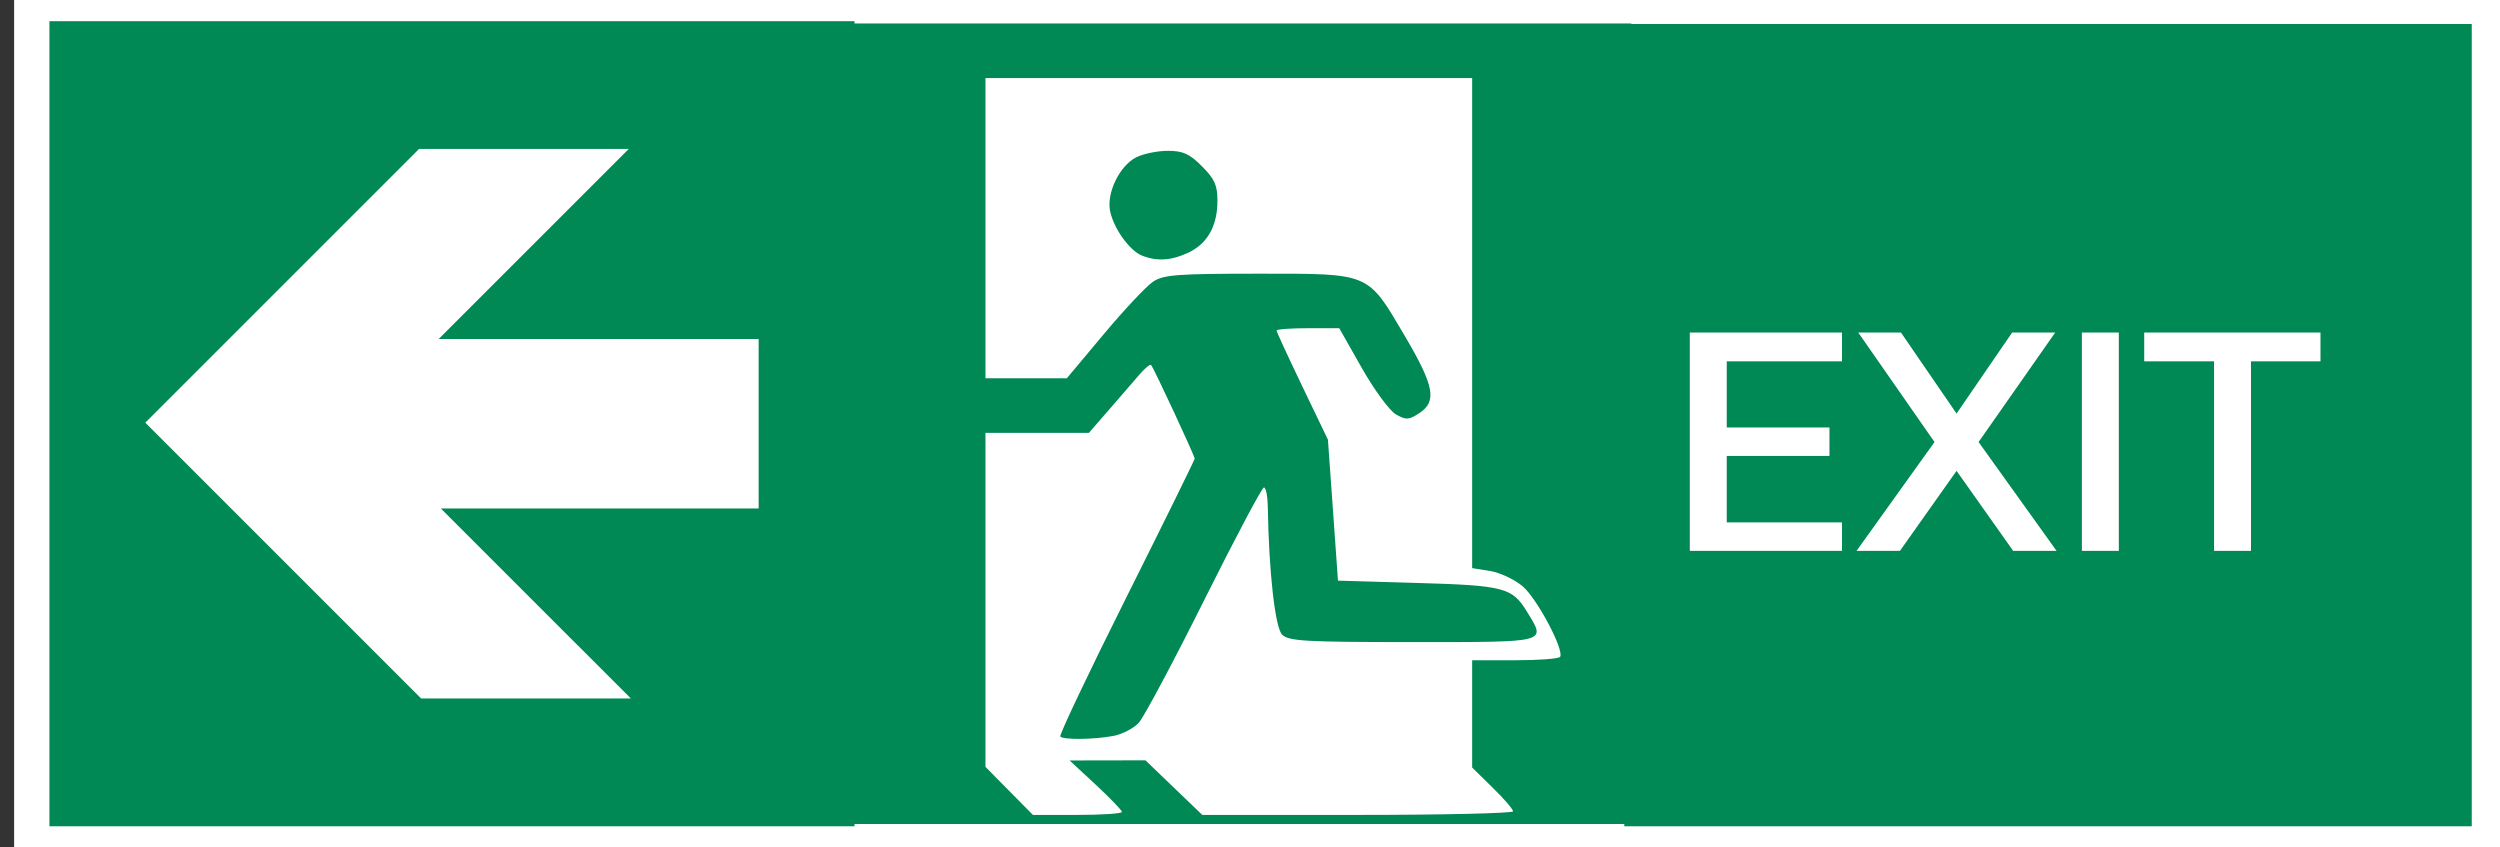 <svg width="177" height="60" viewBox="0 0 177 60" fill="none" xmlns="http://www.w3.org/2000/svg">
<rect x="0" y="0" width="177" height="60" fill="#333333" stroke="none"/>
<rect x="1" width="176" height="60" fill="white"/>
<path d="M58.5 30V1.661H87H115.5V30V58.338H87H58.5V30ZM79.432 57.486C79.432 57.372 78.599 56.505 77.581 55.56L75.729 53.841L78.413 53.835L81.098 53.832L83.11 55.764L85.123 57.696H96.126C102.177 57.696 107.127 57.579 107.127 57.441C107.127 57.3 106.476 56.544 105.678 55.764L104.229 54.342V50.544V46.746H107.268C108.942 46.746 110.376 46.638 110.457 46.503C110.757 46.017 108.813 42.357 107.799 41.505C107.226 41.022 106.188 40.536 105.492 40.425L104.229 40.224V22.874V5.525H87H69.771V16.153V26.78H72.652H75.532L78.162 23.64C79.608 21.913 81.174 20.248 81.641 19.939C82.38 19.451 83.355 19.377 89.094 19.377C97.068 19.377 96.792 19.26 99.462 23.788C101.55 27.334 101.754 28.418 100.488 29.249C99.741 29.739 99.555 29.749 98.829 29.337C98.382 29.082 97.296 27.605 96.417 26.055L94.818 23.237H92.598C91.38 23.237 90.381 23.311 90.381 23.401C90.381 23.491 91.2 25.266 92.199 27.346L94.017 31.128L94.374 36.12L94.728 41.109L100.365 41.274C106.497 41.451 107.07 41.601 108.108 43.305C109.464 45.528 109.728 45.459 100.02 45.459C92.382 45.459 91.236 45.393 90.774 44.931C90.279 44.436 89.835 40.485 89.76 35.877C89.748 35.124 89.625 34.509 89.487 34.509C89.352 34.509 87.45 38.094 85.261 42.48C83.073 46.863 80.988 50.772 80.628 51.168C80.267 51.564 79.456 51.987 78.824 52.104C77.454 52.362 75.305 52.389 75.068 52.149C74.975 52.056 77.078 47.628 79.742 42.303C82.405 36.981 84.584 32.556 84.584 32.472C84.584 32.274 81.673 26.022 81.497 25.843C81.426 25.77 81.068 26.06 80.701 26.487C80.334 26.914 79.373 28.024 78.565 28.954L77.096 30.645H73.433H69.771V42.468V54.294L71.45 55.995L73.13 57.696H76.281C78.014 57.696 79.432 57.6 79.432 57.486H79.432ZM80.841 18.09C79.961 17.735 78.837 16.155 78.592 14.93C78.338 13.658 79.263 11.749 80.426 11.148C80.924 10.89 81.934 10.679 82.669 10.679C83.759 10.679 84.207 10.88 85.1 11.774C85.993 12.667 86.195 13.114 86.195 14.205C86.195 15.987 85.497 17.241 84.148 17.881C82.939 18.455 81.905 18.52 80.84 18.09H80.841Z" fill="#008855"/>
<path d="M3.5 1.5H60.5V58.5H3.5V1.5Z" fill="#008855"/>
<path d="M44.516 10.546L31.062 23.999H53.712V35.999H31.212L44.666 49.452H29.816L10.287 29.924L29.666 10.546H44.516Z" fill="white"/>
<rect x="115" y="1.7" width="60" height="56.8" fill="#008855"/>
<path d="M119.638 39V23.544H130.414V25.584H122.254V30.264H129.526V32.28H122.254V36.984H130.414V39H119.638ZM131.444 39L136.964 31.296L131.564 23.544H134.588L138.524 29.28L142.46 23.544H145.508L140.084 31.296L145.604 39H142.532L138.524 33.336L134.516 39H131.444ZM147.397 39V23.544H150.013V39H147.397ZM156.754 39V25.584H151.81V23.544H164.29V25.584H159.37V39H156.754Z" fill="white"/>
</svg>
